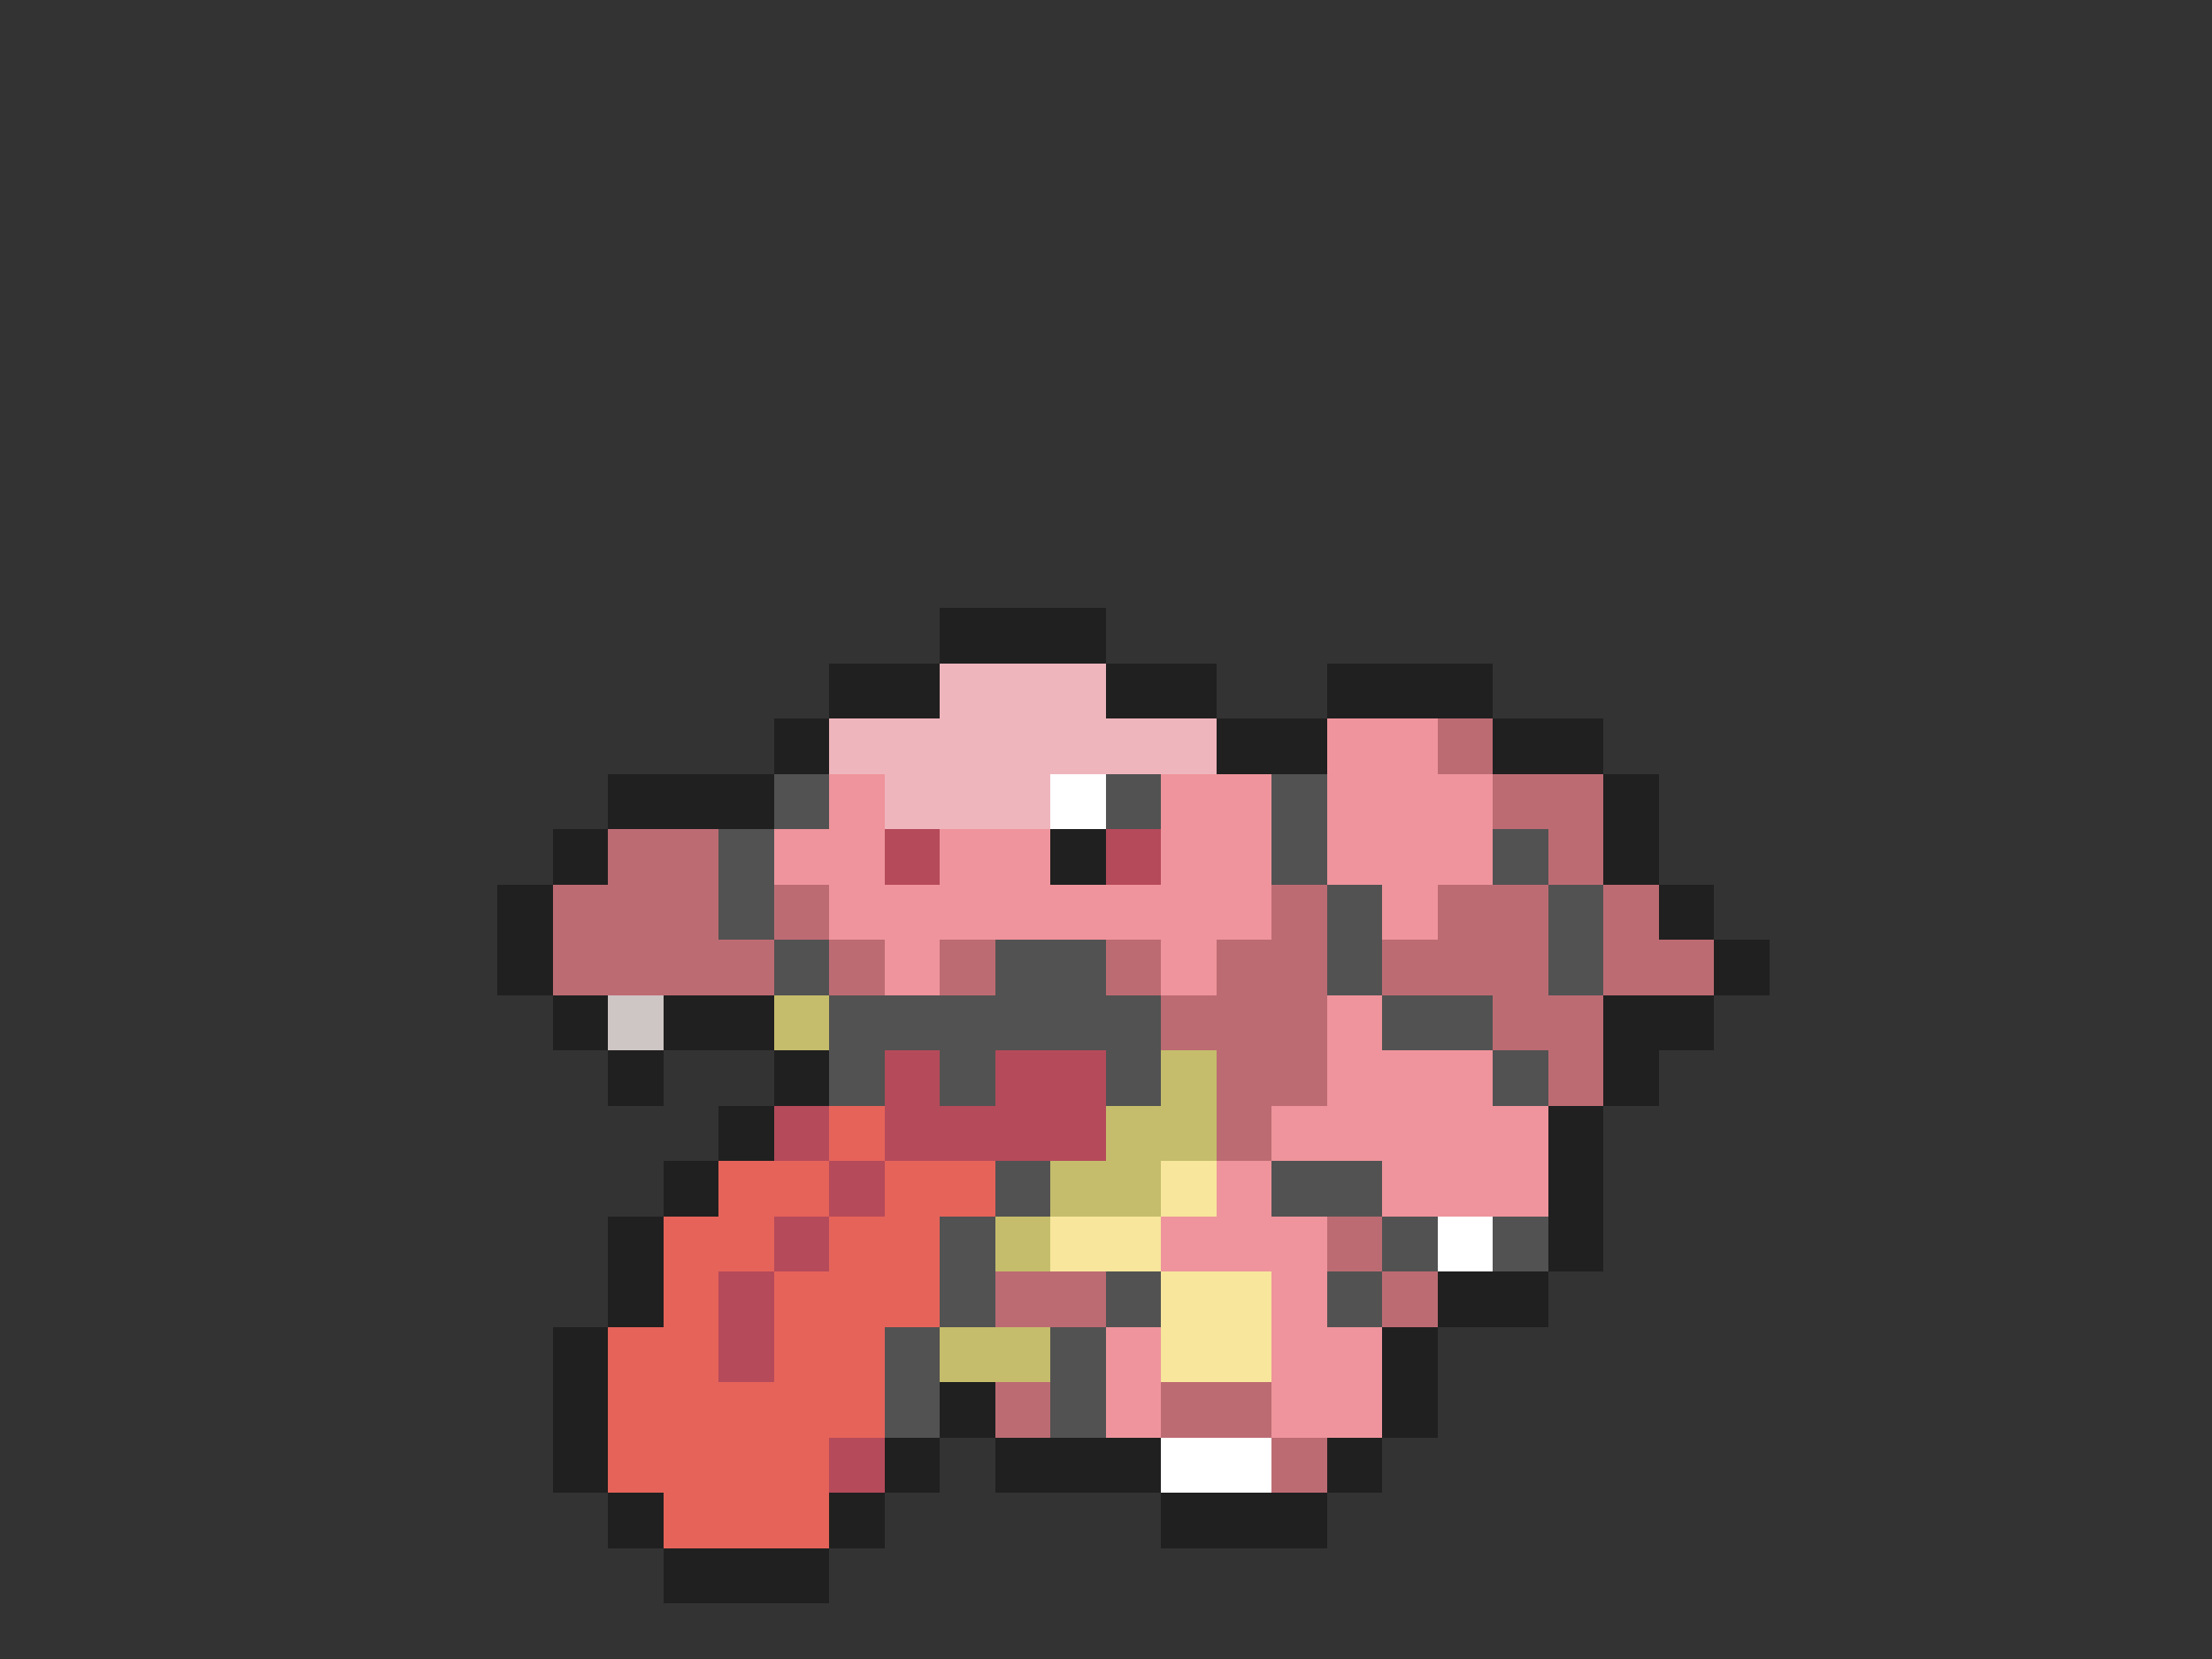 <svg xmlns="http://www.w3.org/2000/svg" viewBox="0 -0.5 40 30" shape-rendering="crispEdges">
<rect x="0" y="-0.5" width="40" height="30" fill="#333333" stroke="none"/>
<path stroke="#202020" d="M17 11h3M15 12h2M20 12h2M24 12h3M14 13h1M22 13h2M27 13h2M11 14h3M29 14h1M10 15h1M19 15h1M29 15h1M9 16h1M30 16h1M9 17h1M31 17h1M10 18h1M12 18h2M29 18h2M11 19h1M14 19h1M29 19h1M13 20h1M28 20h1M12 21h1M28 21h1M11 22h1M28 22h1M11 23h1M26 23h2M10 24h1M25 24h1M10 25h1M17 25h1M25 25h1M10 26h1M16 26h1M18 26h3M24 26h1M11 27h1M15 27h1M21 27h3M12 28h3" />
<path stroke="#efb5bd" d="M17 12h3M15 13h7M16 14h3" />
<path stroke="#ef949c" d="M24 13h2M15 14h1M21 14h2M24 14h3M14 15h2M17 15h2M21 15h2M24 15h3M15 16h8M25 16h1M16 17h1M21 17h1M24 18h1M24 19h3M23 20h5M22 21h1M25 21h3M21 22h3M23 23h1M20 24h1M23 24h2M20 25h1M23 25h2" />
<path stroke="#bd6b73" d="M26 13h1M27 14h2M11 15h2M28 15h1M10 16h3M14 16h1M23 16h1M26 16h2M29 16h1M10 17h4M15 17h1M17 17h1M20 17h1M22 17h2M25 17h3M29 17h2M21 18h3M27 18h2M22 19h2M28 19h1M22 20h1M24 22h1M18 23h2M25 23h1M18 25h1M21 25h2M23 26h1" />
<path stroke="#525252" d="M14 14h1M20 14h1M23 14h1M13 15h1M23 15h1M27 15h1M13 16h1M24 16h1M28 16h1M14 17h1M18 17h2M24 17h1M28 17h1M15 18h6M25 18h2M15 19h1M17 19h1M20 19h1M27 19h1M18 21h1M23 21h2M17 22h1M25 22h1M27 22h1M17 23h1M20 23h1M24 23h1M16 24h1M19 24h1M16 25h1M19 25h1" />
<path stroke="#ffffff" d="M19 14h1M26 22h1M21 26h2" />
<path stroke="#b54a5a" d="M16 15h1M20 15h1M16 19h1M18 19h2M14 20h1M16 20h4M15 21h1M14 22h1M13 23h1M13 24h1M15 26h1" />
<path stroke="#cec5c5" d="M11 18h1" />
<path stroke="#c5bd6b" d="M14 18h1M21 19h1M20 20h2M19 21h2M18 22h1M17 24h2" />
<path stroke="#e6635a" d="M15 20h1M13 21h2M16 21h2M12 22h2M15 22h2M12 23h1M14 23h3M11 24h2M14 24h2M11 25h5M11 26h4M12 27h3" />
<path stroke="#f7e69c" d="M21 21h1M19 22h2M21 23h2M21 24h2" />
</svg>